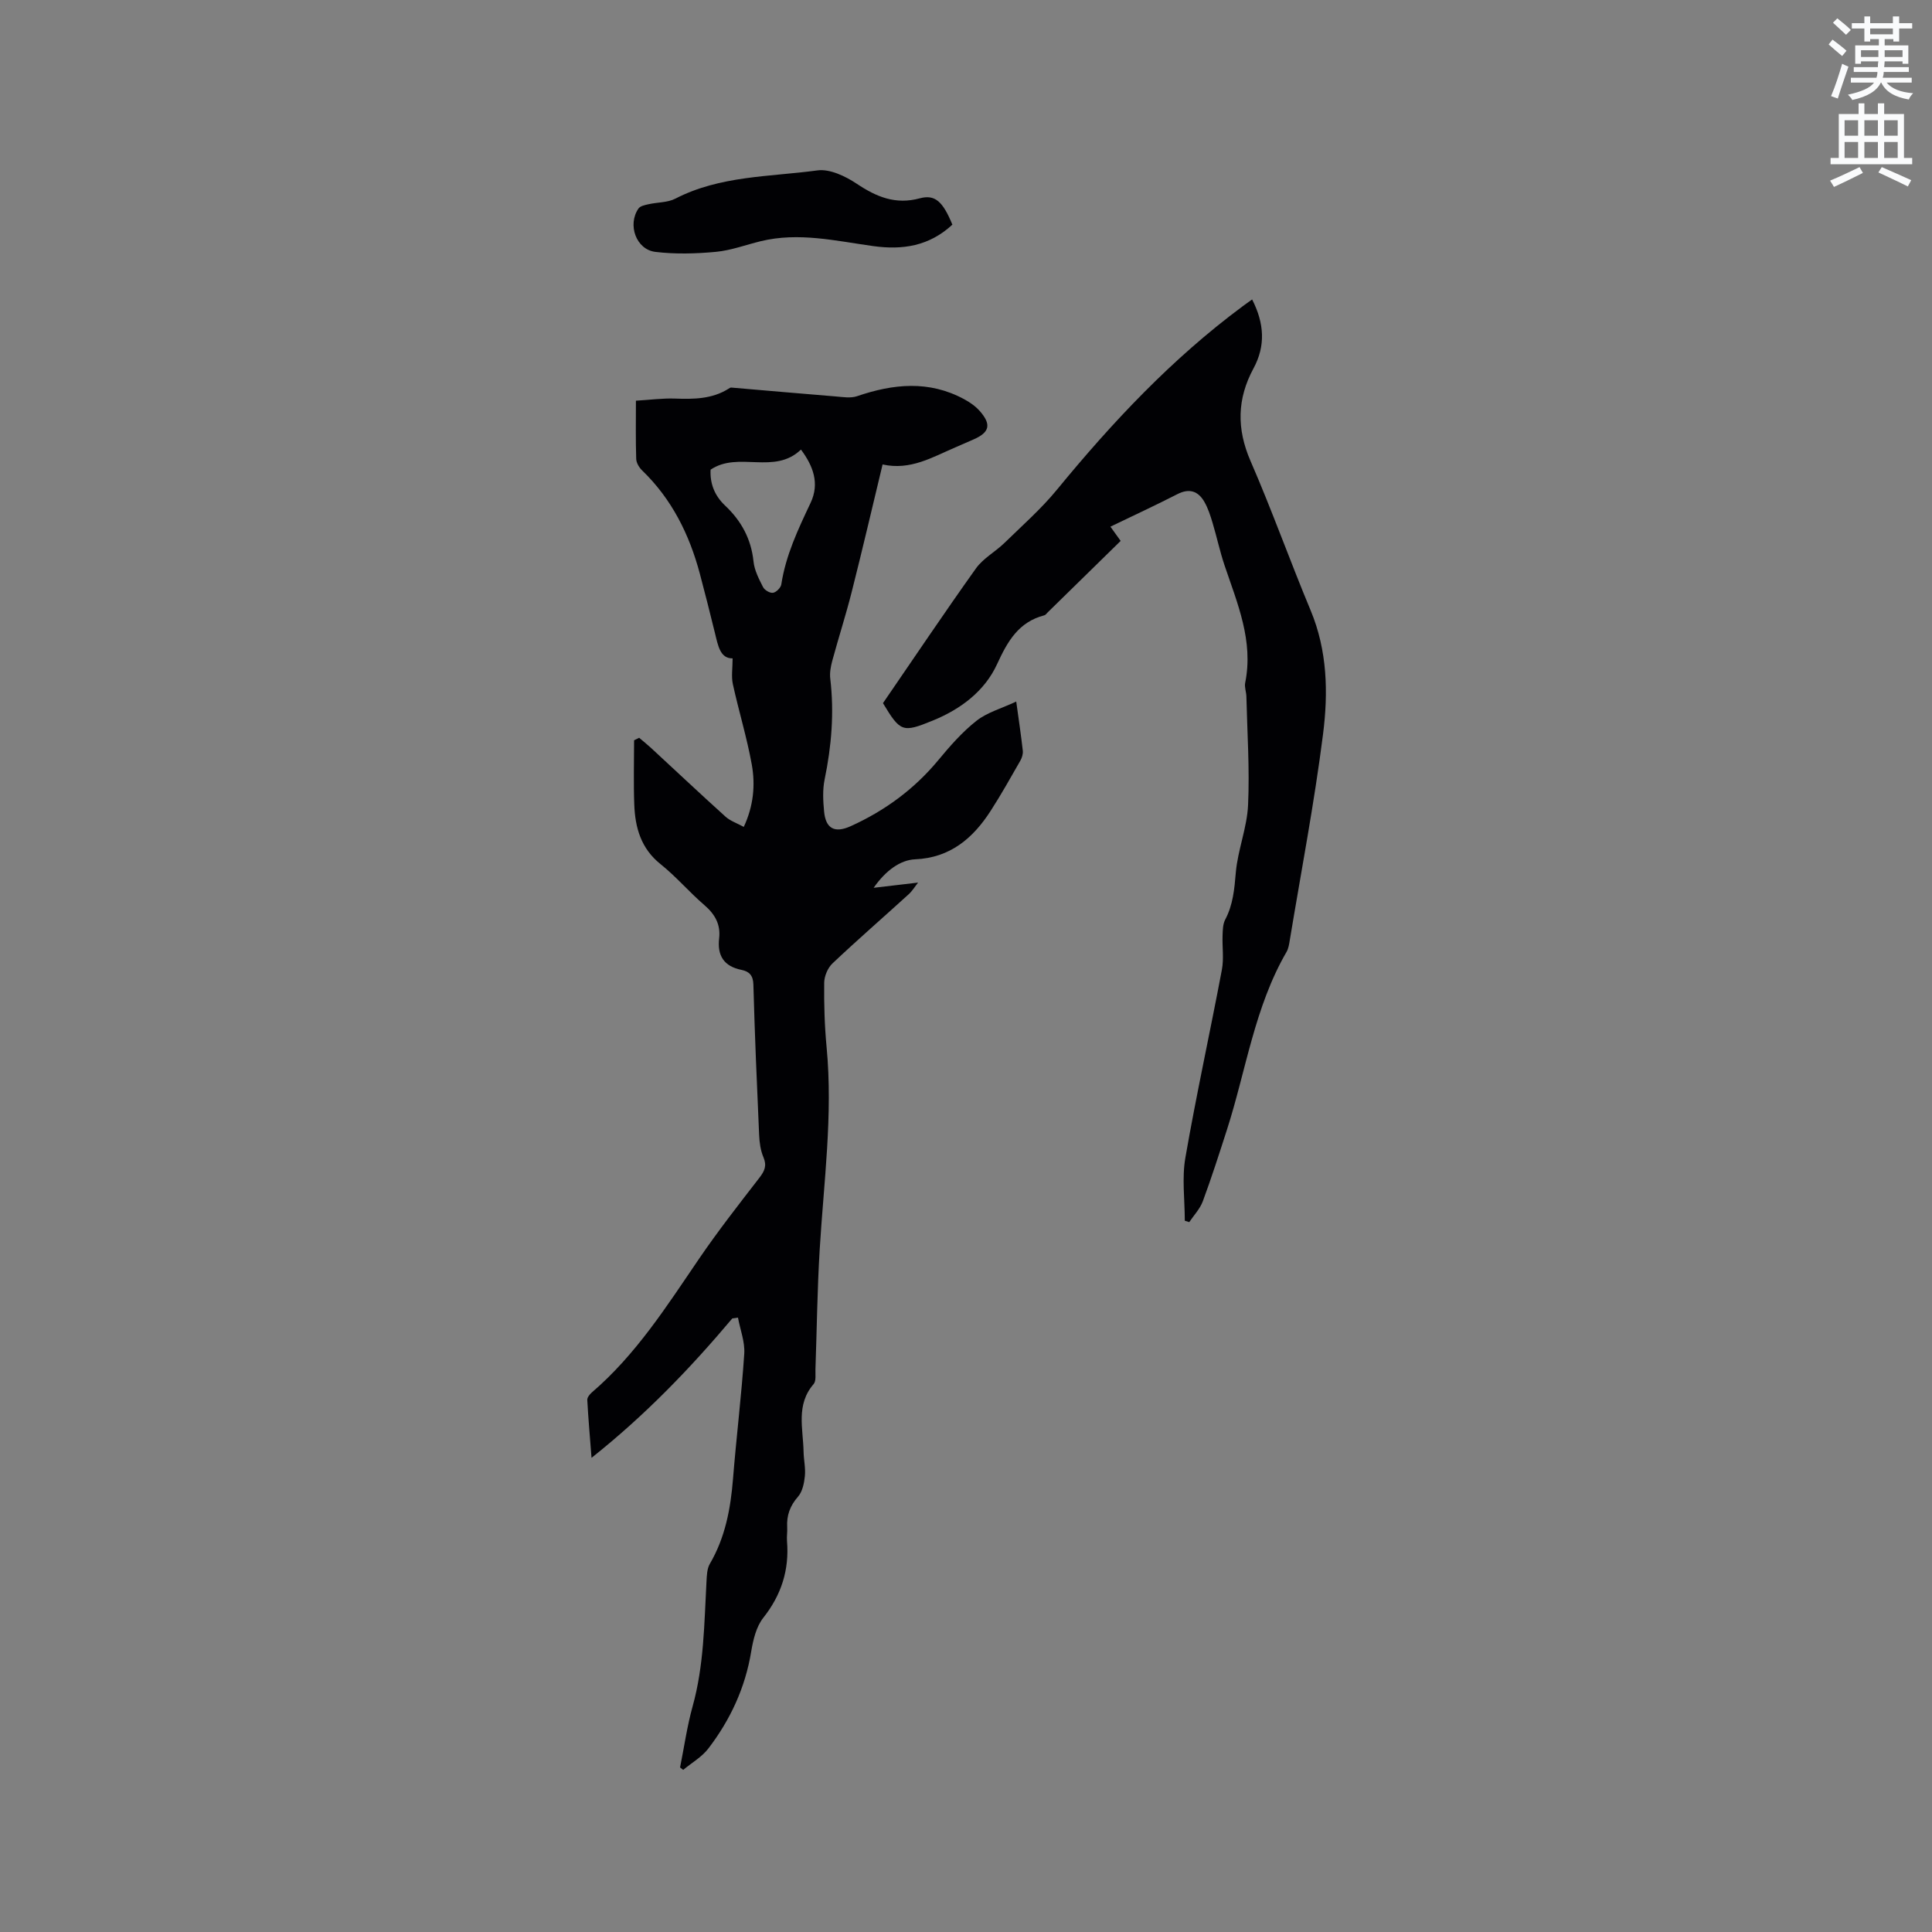 <svg enable-background="new 0 0 400 400" viewBox="0 0 400 400" xmlns="http://www.w3.org/2000/svg"><rect x="0" y="0" width="400" height="400" fill="#808080" stroke="none"/><path d="m378.6 9.2.8-1c.9.7 1.9 1.4 2.9 2.3l-.9 1.1c-1.1-.9-2-1.7-2.8-2.4zm.5 10.7c.9-2.1 1.6-4.3 2.3-6.7.4.2.8.4 1.3.6-.7 2.1-1.5 4.3-2.2 6.6zm.4-15.2.9-.9c1 .8 2 1.6 2.8 2.4l-1 1c-1-.9-1.9-1.8-2.7-2.5zm12.5-1.3h1.2v1.4h2.7v1.1h-2.7v2.7h-1.2v-.5h-1.8v1.3h4.9v3.8h-1.2v-.5h-3.7c0 .4-.1.9-.1 1.2h5.1v1h-5.2c0 .5-.1.9-.2 1.2h6v1h-5.2c1.1 1.3 2.9 2 5.5 2.2-.4.4-.7.8-.9 1.3-2.9-.5-4.8-1.6-5.7-3.5h-.1c-.8 1.7-2.7 2.9-5.9 3.6-.2-.4-.6-.8-.9-1.1 2.8-.6 4.6-1.4 5.4-2.5h-4.8v-1h5.3c.1-.3.2-.7.2-1.2h-4.9v-1h5c0-.4 0-.8.1-1.2h-3.6v.5h-1.2v-3.8h4.9v-1.3h-1.8v.5h-1.2v-2.7h-2.6v-1.1h2.6v-1.4h1.2v1.4h4.7v-1.4zm-6.7 8.4h3.6c0-.4 0-.9 0-1.4h-3.6zm1.9-4.7h4.7v-1.2h-4.7zm6.7 3.3h-3.7v1.4h3.7z" fill="#fafbfc"/><path d="m384.7 21.4h1.3v2.2h2.8v-2.2h1.3v2.2h4.1v9.1h1.7v1.3h-16.9v-1.3h1.7v-9.1h4.1v-2.2zm.3 13.2.7 1.2c-1.8.9-3.8 1.9-6 2.9-.2-.4-.5-.8-.8-1.3 2.4-1 4.4-2 6.1-2.8zm-3.1-6.5h2.8v-3.2h-2.8zm0 4.6h2.8v-3.3h-2.8zm4.1-4.6h2.8v-3.2h-2.8zm0 4.6h2.8v-3.3h-2.8zm3.6 1.9c2.1.9 4.1 1.8 6.1 2.7l-.7 1.3c-2.2-1.1-4.2-2-6.1-2.9zm3.3-9.7h-2.8v3.2h2.8zm-2.8 7.8h2.8v-3.3h-2.8z" fill="#fafbfc"/><g fill="#010104"><path d="m151.62 272.96c-8.67 10.29-17.94 19.96-29.15 28.87-.35-4.53-.68-8.25-.88-11.99-.03-.5.49-1.15.92-1.53 9.15-7.83 15.52-17.87 22.21-27.68 3.93-5.76 8.23-11.26 12.5-16.78 1.08-1.4 1.59-2.5.84-4.26-.6-1.41-.82-3.05-.89-4.61-.46-10.38-.91-20.76-1.19-31.14-.05-1.91-.88-2.71-2.44-3.03-3.65-.73-5.07-2.94-4.65-6.54.33-2.88-.86-4.99-3.06-6.88-3.13-2.69-5.84-5.9-9.06-8.47-4.06-3.24-5.27-7.55-5.45-12.32-.17-4.44-.04-8.88-.04-13.33.35-.17.7-.34 1.05-.52.84.71 1.7 1.4 2.51 2.15 5.13 4.73 10.2 9.52 15.38 14.19.98.88 2.34 1.33 3.77 2.11 2.02-4.33 2.42-8.65 1.66-12.9-1.01-5.6-2.7-11.08-3.92-16.65-.35-1.6-.05-3.34-.05-5.34-2.6.04-3.02-2.67-3.66-5.25-1.01-4.11-2.04-8.22-3.13-12.3-2.17-8.12-5.8-15.43-11.94-21.36-.62-.6-1.2-1.56-1.23-2.38-.13-3.9-.06-7.81-.06-12.06 2.86-.17 5.48-.53 8.09-.44 3.87.14 7.64.11 11.06-2.02.18-.11.39-.27.57-.26 7.22.61 14.43 1.26 21.65 1.84 1.47.12 3.09.4 4.41-.05 7.5-2.57 14.89-3.32 22.16.61 1.19.64 2.37 1.46 3.26 2.47 2.44 2.79 2.03 4.41-1.3 5.87-1.26.55-2.52 1.11-3.78 1.65-4.74 2.02-9.28 4.81-15.05 3.53-2.17 9.02-4.2 17.74-6.4 26.42-1.21 4.78-2.73 9.48-4.02 14.24-.32 1.19-.56 2.5-.41 3.71.83 7.02.26 13.93-1.17 20.84-.44 2.14-.32 4.45-.11 6.65.34 3.57 2.21 4.52 5.51 3.03 7.05-3.19 13.13-7.64 18.11-13.64 2.42-2.92 4.96-5.84 7.92-8.17 2.22-1.75 5.18-2.56 8.24-3.99.54 3.92 1.01 7.04 1.36 10.18.07.67-.17 1.47-.51 2.06-2 3.49-3.96 7-6.14 10.38-3.66 5.69-8.4 9.73-15.63 10.04-3.07.13-6.1 2.31-8.6 5.9 3.31-.39 6.09-.71 9.2-1.08-.57.71-1.15 1.68-1.95 2.42-5.25 4.78-10.62 9.44-15.78 14.32-.98.93-1.7 2.65-1.71 4.01-.05 4.45.08 8.92.5 13.34 1.33 14.03-.59 27.92-1.43 41.86-.5 8.25-.59 16.52-.88 24.79-.04 1.05.18 2.44-.38 3.09-3.7 4.27-2.17 9.22-2.08 13.98.03 1.69.44 3.41.27 5.07-.15 1.47-.5 3.2-1.41 4.25-1.67 1.9-2.39 3.89-2.25 6.34.06.95-.12 1.91-.04 2.86.49 5.97-1.16 11.15-4.92 15.9-1.45 1.84-2.09 4.55-2.49 6.96-1.23 7.5-4.32 14.14-8.88 20.1-1.35 1.76-3.44 2.95-5.2 4.41-.22-.17-.43-.34-.65-.5.85-4.22 1.45-8.52 2.6-12.65 2.36-8.48 2.4-17.16 2.87-25.83.07-1.24.1-2.65.69-3.67 3.19-5.45 4.3-11.39 4.8-17.58.69-8.65 1.76-17.27 2.33-25.93.16-2.45-.84-4.98-1.3-7.47-.39.05-.78.1-1.17.16zm-4.5-175.72c-.15 2.82.79 5.35 3.01 7.44 3.34 3.15 5.4 6.9 5.88 11.59.19 1.82 1.12 3.61 1.97 5.28.32.63 1.44 1.29 2.07 1.18.67-.11 1.6-1.05 1.71-1.73.92-6.04 3.49-11.44 6.06-16.88 1.92-4.05.52-7.67-1.99-11.04-5.51 5.31-12.95.27-18.71 4.16z"/><path d="m259.24 62c2.53 4.95 2.81 9.6.28 14.28-3.4 6.29-3.51 12.5-.61 19.17 4.43 10.18 8.16 20.67 12.44 30.92 3.48 8.34 3.66 17.06 2.57 25.64-1.81 14.27-4.53 28.42-6.88 42.62-.14.83-.26 1.73-.67 2.44-6.65 11.46-8.39 24.56-12.37 36.91-1.59 4.93-3.17 9.87-4.97 14.73-.58 1.57-1.85 2.89-2.81 4.32-.31-.1-.62-.19-.92-.29 0-4.36-.62-8.82.12-13.05 2.26-13.02 5.11-25.94 7.56-38.93.43-2.29.05-4.72.14-7.09.04-1.1.05-2.33.54-3.26 1.63-3.09 1.91-6.33 2.2-9.75.41-4.7 2.33-9.3 2.54-13.99.34-7.47-.17-14.98-.35-22.47-.02-.95-.43-1.94-.25-2.82 1.76-8.69-1.61-16.43-4.27-24.33-.97-2.88-1.6-5.88-2.48-8.8-.45-1.49-.93-3.02-1.7-4.35-1.28-2.22-3.1-2.87-5.59-1.59-4.46 2.28-9 4.39-13.86 6.73.97 1.36 1.37 1.91 2.12 2.95-4.98 4.88-10.04 9.83-15.09 14.78-.23.22-.44.55-.71.62-5.33 1.39-7.6 5.35-9.78 10.1-2.57 5.61-7.54 9.34-13.33 11.7-6.24 2.55-6.7 2.37-10.3-3.61 6.37-9.27 12.68-18.69 19.26-27.91 1.5-2.09 4.01-3.43 5.9-5.27 3.7-3.61 7.62-7.06 10.88-11.04 11.47-13.98 23.77-27.07 38.35-37.89.58-.44 1.18-.85 2.04-1.47z"/><path d="m197.18 46.51c-4.81 4.46-10.32 5.28-16.39 4.44-7.72-1.07-15.44-2.93-23.3-1.01-3.08.75-6.12 1.9-9.25 2.2-4.16.39-8.42.51-12.55.01-4-.48-5.82-5.63-3.5-8.98.37-.53 1.36-.73 2.1-.89 1.85-.42 3.93-.32 5.55-1.16 9.25-4.77 19.51-4.5 29.4-5.84 2.57-.35 5.81 1.21 8.15 2.77 4.08 2.72 8.02 4.37 13.04 3.01 3.18-.86 4.78.68 6.75 5.45z"/></g></svg>